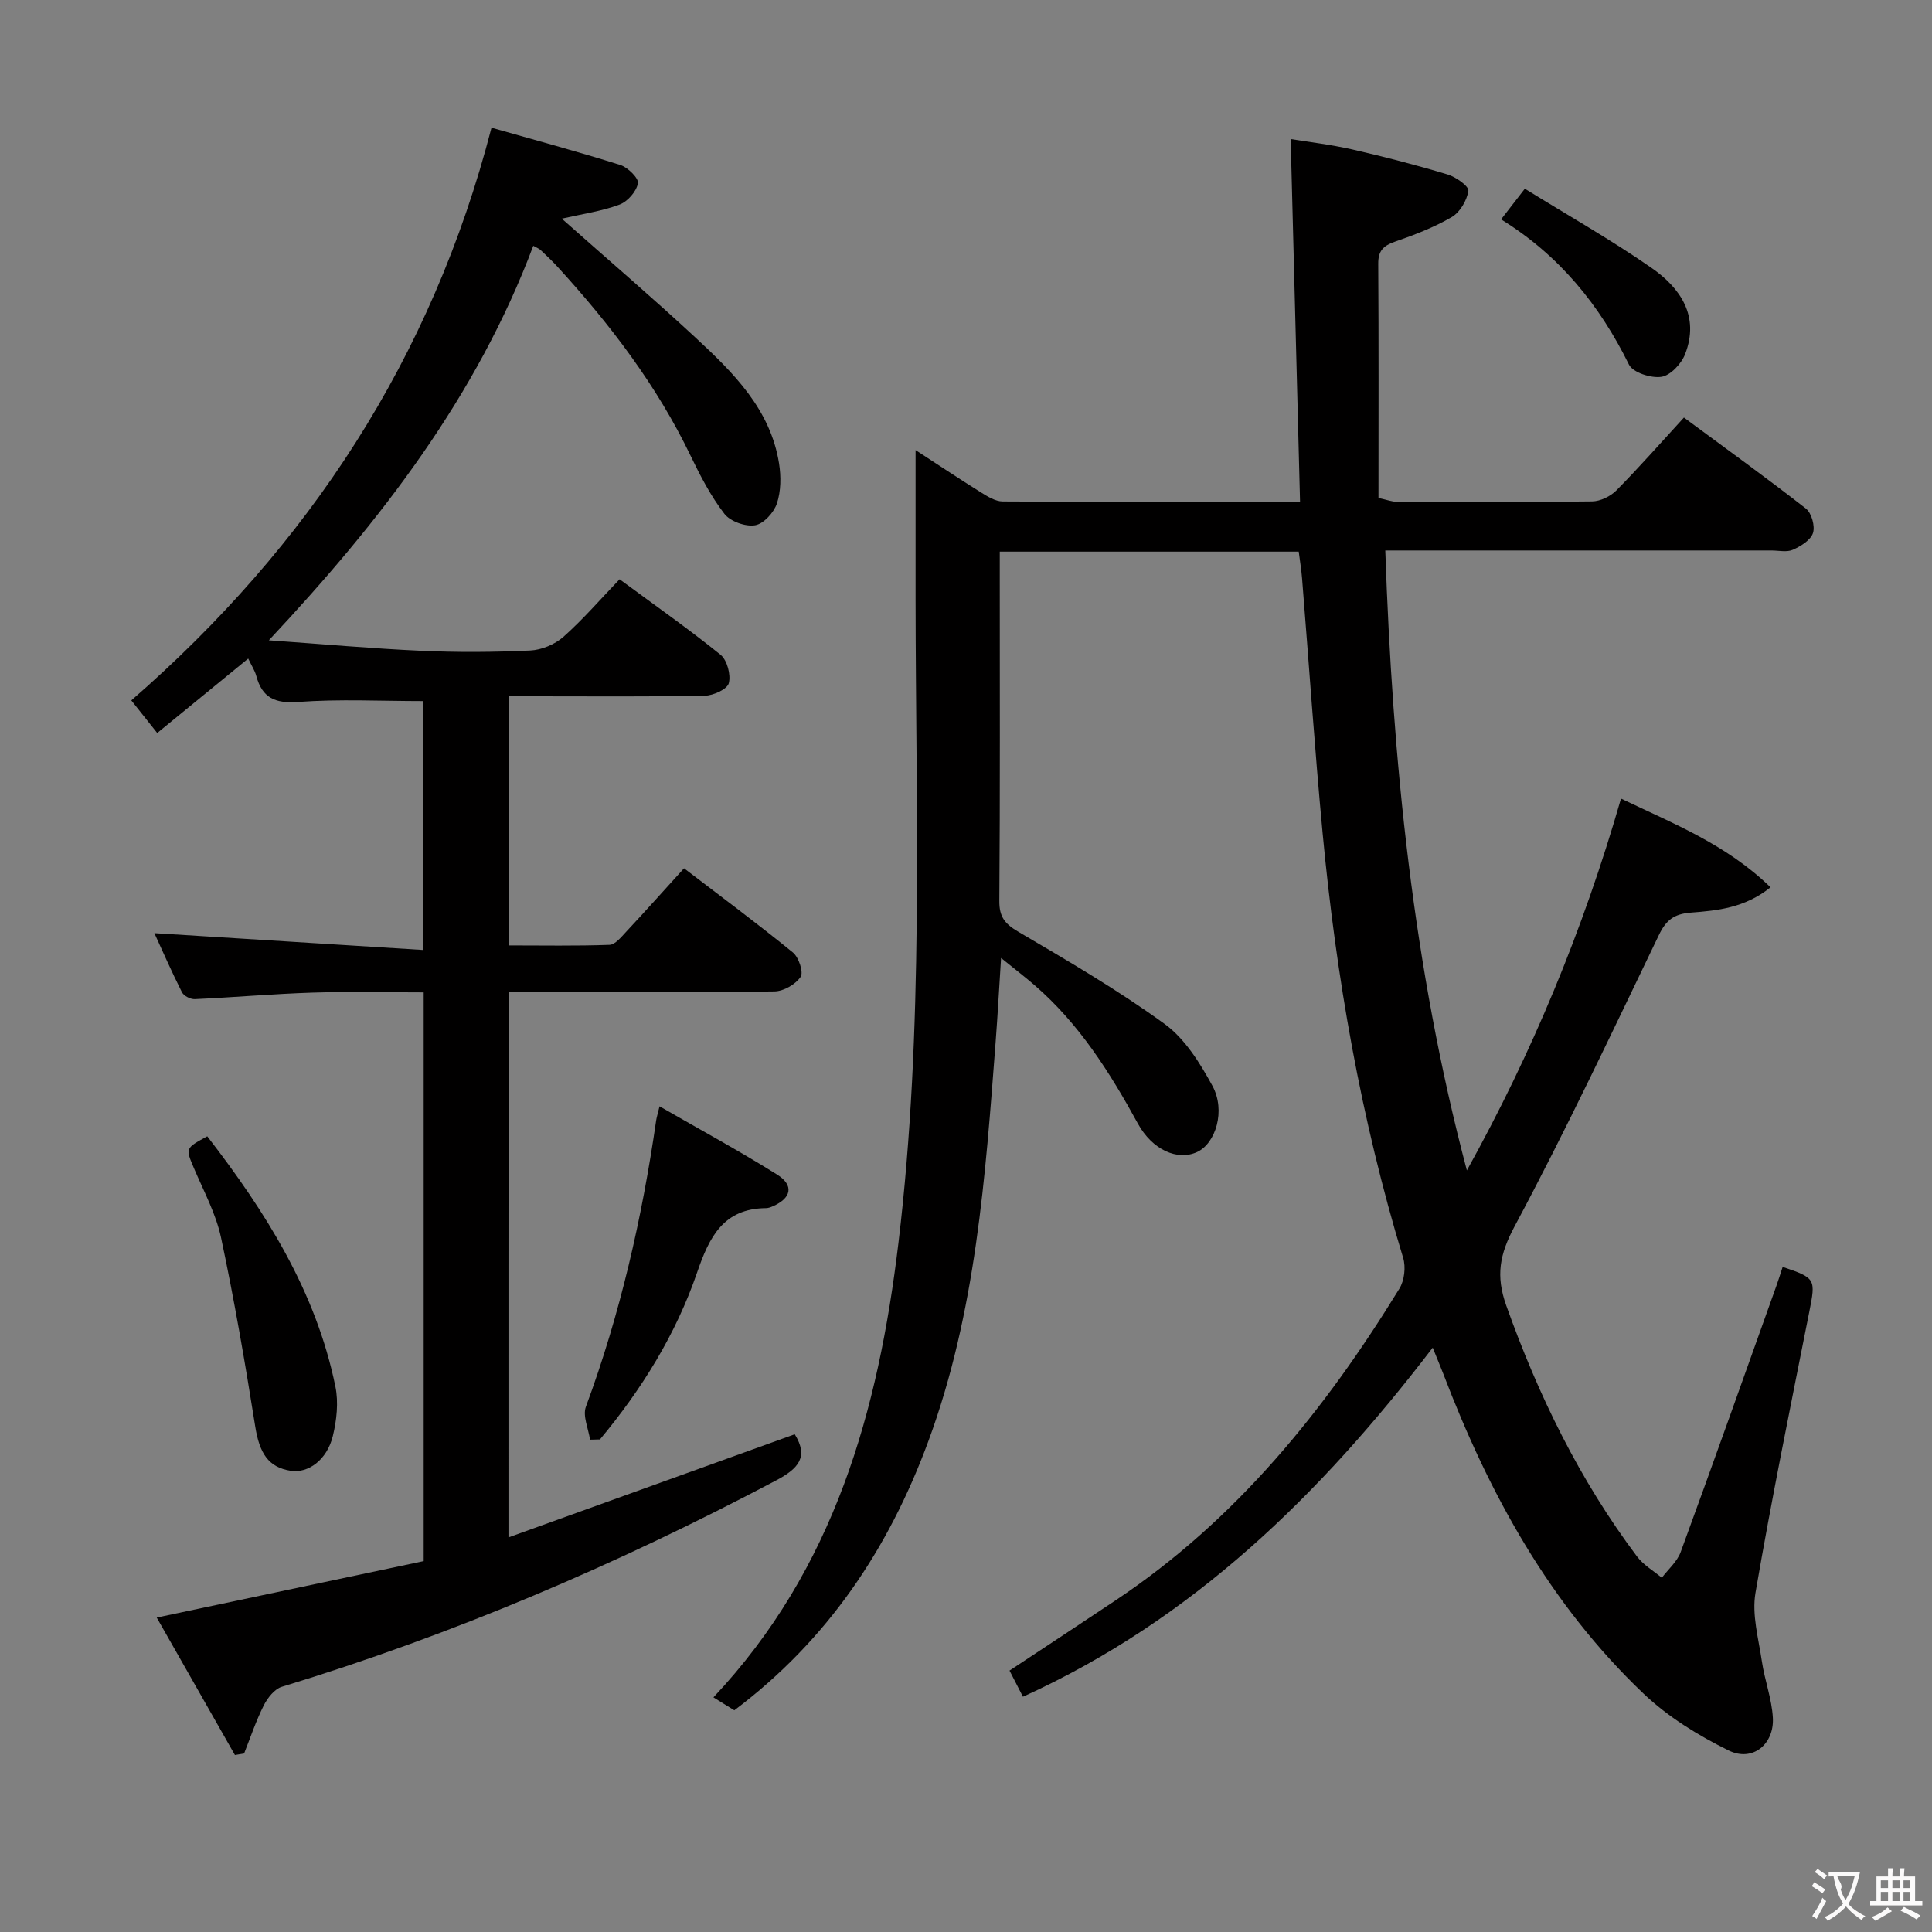 <svg enable-background="new 0 0 400 400" viewBox="0 0 400 400" xmlns="http://www.w3.org/2000/svg"><rect x="0" y="0" width="400" height="400" fill="#808080" stroke="none"/><g fill="#010000"><path d="m296.63 279.02c-23.32 30.49-49.69 56.31-84.84 72.27-1.01-1.96-1.83-3.55-2.78-5.41 7.46-4.94 14.78-9.74 22.06-14.61 24.89-16.63 43.2-39.28 58.66-64.47 1.04-1.69 1.36-4.49.77-6.4-8.74-28.72-13.87-58.12-16.67-87.94-1.65-17.54-2.83-35.13-4.25-52.7-.14-1.8-.44-3.58-.69-5.55-20.52 0-40.81 0-61.9 0v4.8c0 22.5.08 45-.09 67.5-.03 3.33 1.14 4.76 3.93 6.4 10.29 6.04 20.64 12.08 30.27 19.07 4.22 3.06 7.35 8.11 9.92 12.83 2.79 5.14.68 11.93-3.19 13.71-4.01 1.85-9.24-.4-12.26-5.92-5.79-10.58-12.16-20.67-21.39-28.64-2-1.73-4.1-3.33-6.92-5.62-.41 6.3-.7 11.81-1.12 17.31-2.13 28-4.08 56.02-13.94 82.75-8.19 22.22-20.82 41.15-40.17 55.7-1.34-.83-2.67-1.65-4.32-2.68 25.04-26.6 34.14-59.31 38.31-94.14 5.31-44.31 3.58-88.77 3.54-133.21-.01-10.13 0-20.26 0-30.88 4.32 2.81 8.89 5.86 13.56 8.77 1.36.85 2.97 1.85 4.47 1.86 20.15.12 40.31.08 61.57.08-.65-24.97-1.28-49.64-1.94-75.11 3.6.59 8.26 1.13 12.8 2.16 6.62 1.51 13.21 3.22 19.71 5.18 1.71.51 4.41 2.44 4.28 3.37-.29 1.98-1.73 4.44-3.44 5.44-3.68 2.15-7.75 3.7-11.8 5.11-2.39.84-3.44 1.9-3.42 4.56.11 16.14.05 32.28.05 48.49 1.88.41 2.8.78 3.72.78 13.5.04 27 .11 40.5-.07 1.72-.02 3.83-1.05 5.06-2.3 4.67-4.72 9.06-9.72 13.96-15.06 8.56 6.33 17.03 12.43 25.26 18.85 1.17.92 1.92 3.63 1.46 5.05-.48 1.48-2.52 2.74-4.16 3.47-1.26.56-2.95.15-4.45.15-26.32 0-52.65 0-79.94 0 1.49 43.41 5.72 86.18 16.89 128.35 13.47-24.26 24.04-49.66 31.91-76.98 10.79 5.17 21.8 9.46 30.96 18.37-5.35 4.29-11.03 4.82-16.5 5.24-3.53.27-5.15 1.59-6.63 4.67-9.74 20.2-19.28 40.52-29.86 60.28-3.12 5.83-3.92 10.24-1.73 16.39 6.64 18.62 15.2 36.16 27.09 51.98 1.32 1.75 3.39 2.94 5.12 4.39 1.33-1.76 3.17-3.33 3.9-5.31 6.74-18.39 13.29-36.85 19.88-55.29.44-1.24.83-2.51 1.24-3.76 6.86 2.3 6.86 2.51 5.51 9.31-3.84 19.37-7.81 38.73-11.14 58.19-.77 4.52.64 9.47 1.33 14.18.58 3.91 2.05 7.74 2.27 11.65.31 5.53-4.23 9.21-9.14 6.79-6.3-3.1-12.56-6.95-17.62-11.76-19.43-18.48-32.02-41.43-41.48-66.25-.59-1.51-1.23-3.03-2.18-5.39z"/><path d="m105.27 318.3c20.23-7.29 39.73-14.31 59.27-21.35 2.92 4.69.78 7.1-3.85 9.55-32.83 17.35-66.79 31.92-102.34 42.73-1.52.46-2.96 2.31-3.75 3.87-1.6 3.19-2.74 6.61-4.06 9.94-.63.11-1.27.21-1.9.32-5.41-9.5-10.82-19.01-16.19-28.46 18.94-4.01 37.09-7.84 55.27-11.69 0-39.57 0-78.35 0-117.75-7.78 0-15.41-.19-23.02.05-8.13.26-16.25.98-24.37 1.35-.89.04-2.28-.67-2.66-1.43-2.13-4.22-4.03-8.57-5.71-12.23 18.51 1.16 36.83 2.31 55.6 3.48 0-18.11 0-34.99 0-51.53-8.66 0-17.27-.45-25.81.18-4.82.35-7.47-.84-8.7-5.42-.3-1.1-.97-2.1-1.66-3.56-6.25 5.11-12.35 10.1-18.84 15.41-2-2.51-3.72-4.68-5.36-6.75 36.69-31.95 62.19-70.68 74.57-118.57 8.91 2.53 17.85 4.94 26.67 7.72 1.56.49 3.85 2.76 3.65 3.8-.33 1.7-2.15 3.78-3.82 4.4-3.68 1.37-7.66 1.93-11.95 2.91 9.41 8.35 18.73 16.32 27.71 24.65 7.82 7.26 15.5 14.81 17.28 26.07.42 2.69.39 5.72-.45 8.25-.63 1.88-2.75 4.22-4.52 4.51-1.99.33-5.13-.79-6.35-2.37-2.81-3.65-4.99-7.84-7-12.02-7-14.56-16.66-27.21-27.49-39.06-1.12-1.23-2.34-2.38-3.55-3.52-.34-.32-.83-.49-1.53-.89-11.69 31.13-31.43 56.78-54.75 81.68 11.19.79 21.4 1.71 31.62 2.17 7.48.34 15.01.29 22.49-.06 2.36-.11 5.11-1.26 6.88-2.83 4.08-3.62 7.67-7.8 11.63-11.92 7.37 5.44 14.33 10.31 20.9 15.63 1.37 1.11 2.17 4.15 1.71 5.89-.33 1.25-3.2 2.55-4.95 2.59-11.66.23-23.33.12-34.99.12-1.78 0-3.56 0-5.6 0v51.58c6.98 0 13.92.13 20.84-.12 1.17-.04 2.41-1.59 3.4-2.65 3.97-4.25 7.84-8.59 12.03-13.2 7.62 5.83 15.22 11.47 22.55 17.44 1.21.99 2.23 4.1 1.59 5.04-1.06 1.56-3.53 2.99-5.43 3.01-16.33.23-32.66.14-48.99.14-1.95 0-3.9 0-6.04 0-.03 37.65-.03 74.6-.03 112.9z"/><path d="m122.16 298.07c-.33-2.29-1.56-4.9-.86-6.81 7.12-19.22 11.62-39.05 14.55-59.28.09-.62.29-1.23.7-2.93 8.4 4.84 16.52 9.23 24.32 14.12 3.57 2.24 3 4.87-.85 6.57-.45.2-.95.39-1.43.39-8.85.08-11.76 6.03-14.26 13.32-4.39 12.8-11.47 24.2-20.12 34.57-.68.02-1.37.03-2.05.05z"/><path d="m42.91 235.26c12.06 15.61 22.5 32.1 26.53 51.81.67 3.26.27 6.96-.53 10.24-1.21 4.96-5.1 7.76-8.72 7.2-4.63-.72-6.47-3.63-7.35-9.19-2.08-13.08-4.32-26.15-7.08-39.1-1.06-4.96-3.6-9.63-5.61-14.37-1.74-4.13-1.83-4.09 2.76-6.59z"/><path d="m310.78 45.42c1.61-2.08 2.89-3.73 4.92-6.35 8.89 5.5 17.8 10.54 26.18 16.36 6.02 4.17 10.06 10.02 7 17.9-.77 1.99-3.03 4.41-4.91 4.69-2.13.32-5.89-.88-6.71-2.53-6.08-12.34-14.39-22.61-26.48-30.07z"/></g><path d="m377.9 391.2c-.2.3-.4.5-.6.8-.7-.6-1.4-1-2.2-1.5.2-.3.4-.5.5-.8.6.4 1.4.8 2.3 1.5zm-1.8 6.1c-.2-.2-.5-.4-.9-.6.4-.6.8-1.2 1.2-1.9s.7-1.3.9-1.9c.3.3.5.5.8.7-.7 1.3-1.4 2.6-2 3.7zm2.2-9c-.3.3-.5.5-.6.8-.6-.6-1.3-1.1-2-1.5.3-.3.5-.5.6-.7.6.5 1.3.9 2 1.4zm.3.2v-.9h2 4.5c-.3 1.3-.6 2.5-1 3.6s-.9 2.1-1.4 3c.4.5 1 1 1.6 1.4s1.2.8 1.9 1.1c-.3.2-.5.4-.8.8-.4-.3-1-.7-1.6-1.2s-1.2-1.1-1.6-1.6c-.5.6-1.1 1.1-1.7 1.6s-1.4.9-2.1 1.4c-.1-.3-.3-.5-.7-.8.6-.2 1.2-.5 1.9-1s1.4-1.1 2-1.8c-.5-.8-.9-1.6-1.2-2.5s-.6-2-.8-3.2c-.4.1-.7.1-1 .1zm2.5 2.7c.3 1 .7 1.7 1 2.2.3-.5.6-1.1 1-2s.6-1.9.9-3h-3.2-.4c.1.9 1.3 1.8.7 2.8z" fill="#fbfafa"/><path d="m396.5 388.5v1.5 3.6h1.5v.9c-.4 0-1 0-1.7 0h-7.9c-.5 0-.9 0-1.2 0v-.9h1.3v-3.5c0-.7 0-1.2 0-1.6h2.4c0-.8 0-1.4 0-1.7h1c0 .3-.1.8-.1 1.7h1.5c0-.8 0-1.4 0-1.7h1c0 .3-.1.9-.1 1.7zm-8.2 9.2c-.2-.3-.5-.5-.8-.8.8-.3 1.4-.6 1.9-.9s1-.7 1.4-1.1c.3.3.6.5.9.8-1.6 1-2.8 1.6-3.4 2zm2.6-6.8v-1.6h-1.5v1.6zm0 2.7v-1.9h-1.5v1.9zm2.4-2.7v-1.6h-1.5v1.6zm0 2.7v-1.9h-1.5v1.9zm.2 2 .7-.8c.4.2.9.5 1.6.8s1.3.7 1.8 1c-.3.3-.5.5-.8.8-.4-.3-1.5-1-3.3-1.8zm2-4.7v-1.6h-1.4v1.6zm0 2.7v-1.9h-1.4v1.9z" fill="#fbfafa"/></svg>
